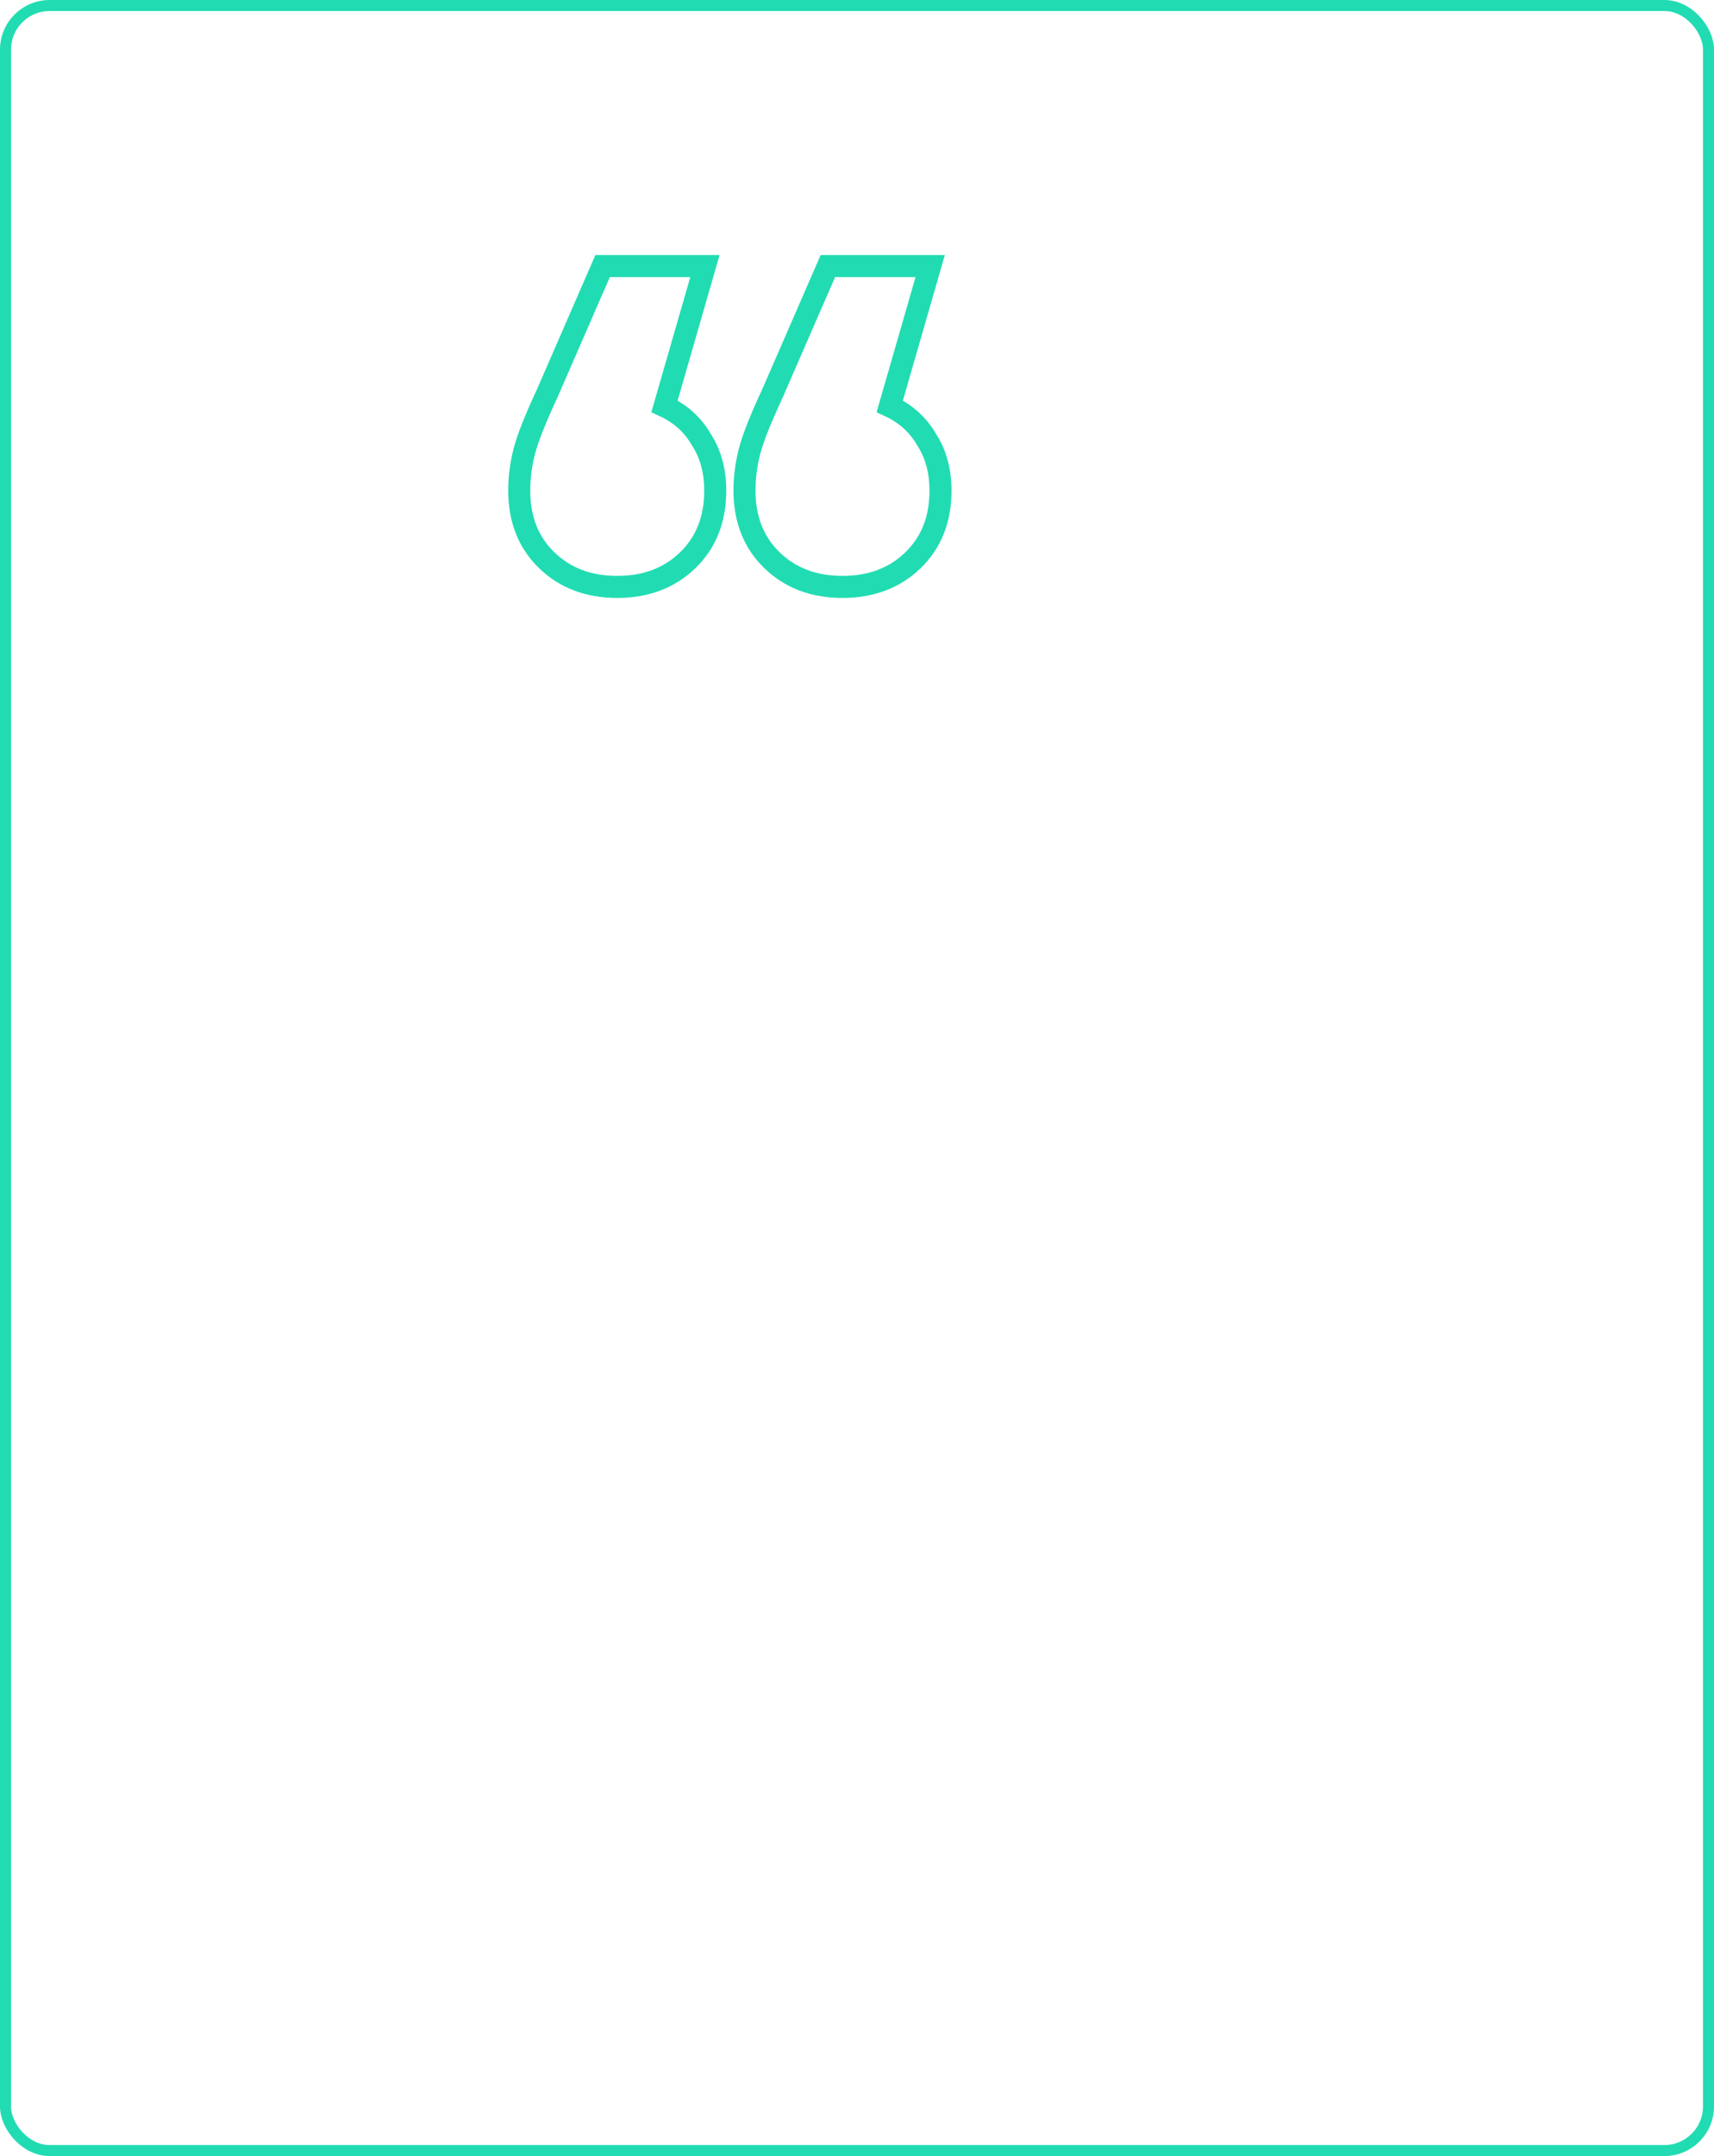 <svg width="311" height="391" viewBox="0 0 311 391" fill="none" xmlns="http://www.w3.org/2000/svg">
<rect x="1" y="1" width="309" height="389" rx="8" stroke="#21DCB2" stroke-width="2"/>
<path d="M120.576 73.676L118.654 73.122L118.18 74.768L119.734 75.49L120.576 73.676ZM127.284 79.76L125.552 80.759L125.575 80.799L125.599 80.838L127.284 79.76ZM124.788 101.6L126.18 103.036L124.788 101.6ZM99.204 101.6L97.812 103.036H97.812L99.204 101.6ZM95.148 81.788L93.213 81.283L95.148 81.788ZM99.36 71.18L101.172 72.026L101.183 72.002L101.194 71.978L99.36 71.18ZM109.344 48.248V46.248H108.033L107.51 47.45L109.344 48.248ZM127.908 48.248L129.83 48.802L130.566 46.248H127.908V48.248ZM161.448 73.676L159.526 73.122L159.052 74.768L160.606 75.49L161.448 73.676ZM168.156 79.76L166.424 80.759L166.447 80.799L166.471 80.838L168.156 79.76ZM165.66 101.6L167.052 103.036L165.66 101.6ZM140.076 101.6L138.684 103.036L140.076 101.6ZM140.232 71.18L142.044 72.026L142.055 72.002L142.066 71.978L140.232 71.18ZM150.216 48.248V46.248H148.905L148.382 47.45L150.216 48.248ZM168.78 48.248L170.702 48.802L171.438 46.248H168.78V48.248ZM119.734 75.49C122.284 76.674 124.204 78.423 125.552 80.759L129.016 78.761C127.244 75.689 124.692 73.382 121.418 71.862L119.734 75.49ZM125.599 80.838C127.029 83.071 127.78 85.753 127.78 88.964H131.78C131.78 85.103 130.867 81.649 128.969 78.682L125.599 80.838ZM127.78 88.964C127.78 93.695 126.286 97.364 123.396 100.164L126.18 103.036C129.946 99.388 131.78 94.633 131.78 88.964H127.78ZM123.396 100.164C120.488 102.981 116.746 104.436 111.996 104.436V108.436C117.646 108.436 122.432 106.667 126.18 103.036L123.396 100.164ZM111.996 104.436C107.246 104.436 103.504 102.981 100.596 100.164L97.812 103.036C101.56 106.667 106.346 108.436 111.996 108.436V104.436ZM100.596 100.164C97.706 97.364 96.212 93.695 96.212 88.964H92.212C92.212 94.633 94.046 99.388 97.812 103.036L100.596 100.164ZM96.212 88.964C96.212 86.748 96.501 84.525 97.083 82.293L93.213 81.283C92.547 83.835 92.212 86.396 92.212 88.964H96.212ZM97.083 82.293C97.659 80.086 98.997 76.688 101.172 72.026L97.548 70.334C95.355 75.032 93.885 78.706 93.213 81.283L97.083 82.293ZM101.194 71.978L111.178 49.046L107.51 47.45L97.526 70.382L101.194 71.978ZM109.344 50.248H127.908V46.248H109.344V50.248ZM125.986 47.694L118.654 73.122L122.498 74.23L129.83 48.802L125.986 47.694ZM160.606 75.49C163.156 76.674 165.076 78.423 166.424 80.759L169.888 78.761C168.116 75.689 165.564 73.382 162.29 71.862L160.606 75.49ZM166.471 80.838C167.901 83.071 168.652 85.753 168.652 88.964H172.652C172.652 85.103 171.739 81.649 169.841 78.682L166.471 80.838ZM168.652 88.964C168.652 93.695 167.158 97.364 164.268 100.164L167.052 103.036C170.818 99.388 172.652 94.633 172.652 88.964H168.652ZM164.268 100.164C161.36 102.981 157.618 104.436 152.868 104.436V108.436C158.518 108.436 163.304 106.667 167.052 103.036L164.268 100.164ZM152.868 104.436C148.118 104.436 144.376 102.981 141.468 100.164L138.684 103.036C142.432 106.667 147.218 108.436 152.868 108.436V104.436ZM141.468 100.164C138.578 97.364 137.084 93.695 137.084 88.964H133.084C133.084 94.633 134.918 99.388 138.684 103.036L141.468 100.164ZM137.084 88.964C137.084 86.748 137.373 84.525 137.955 82.293L134.085 81.283C133.419 83.835 133.084 86.396 133.084 88.964H137.084ZM137.955 82.293C138.531 80.086 139.869 76.688 142.044 72.026L138.42 70.334C136.227 75.032 134.757 78.706 134.085 81.283L137.955 82.293ZM142.066 71.978L152.05 49.046L148.382 47.45L138.398 70.382L142.066 71.978ZM150.216 50.248H168.78V46.248H150.216V50.248ZM166.858 47.694L159.526 73.122L163.37 74.23L170.702 48.802L166.858 47.694Z" fill="#21DCB2"/>
</svg>

